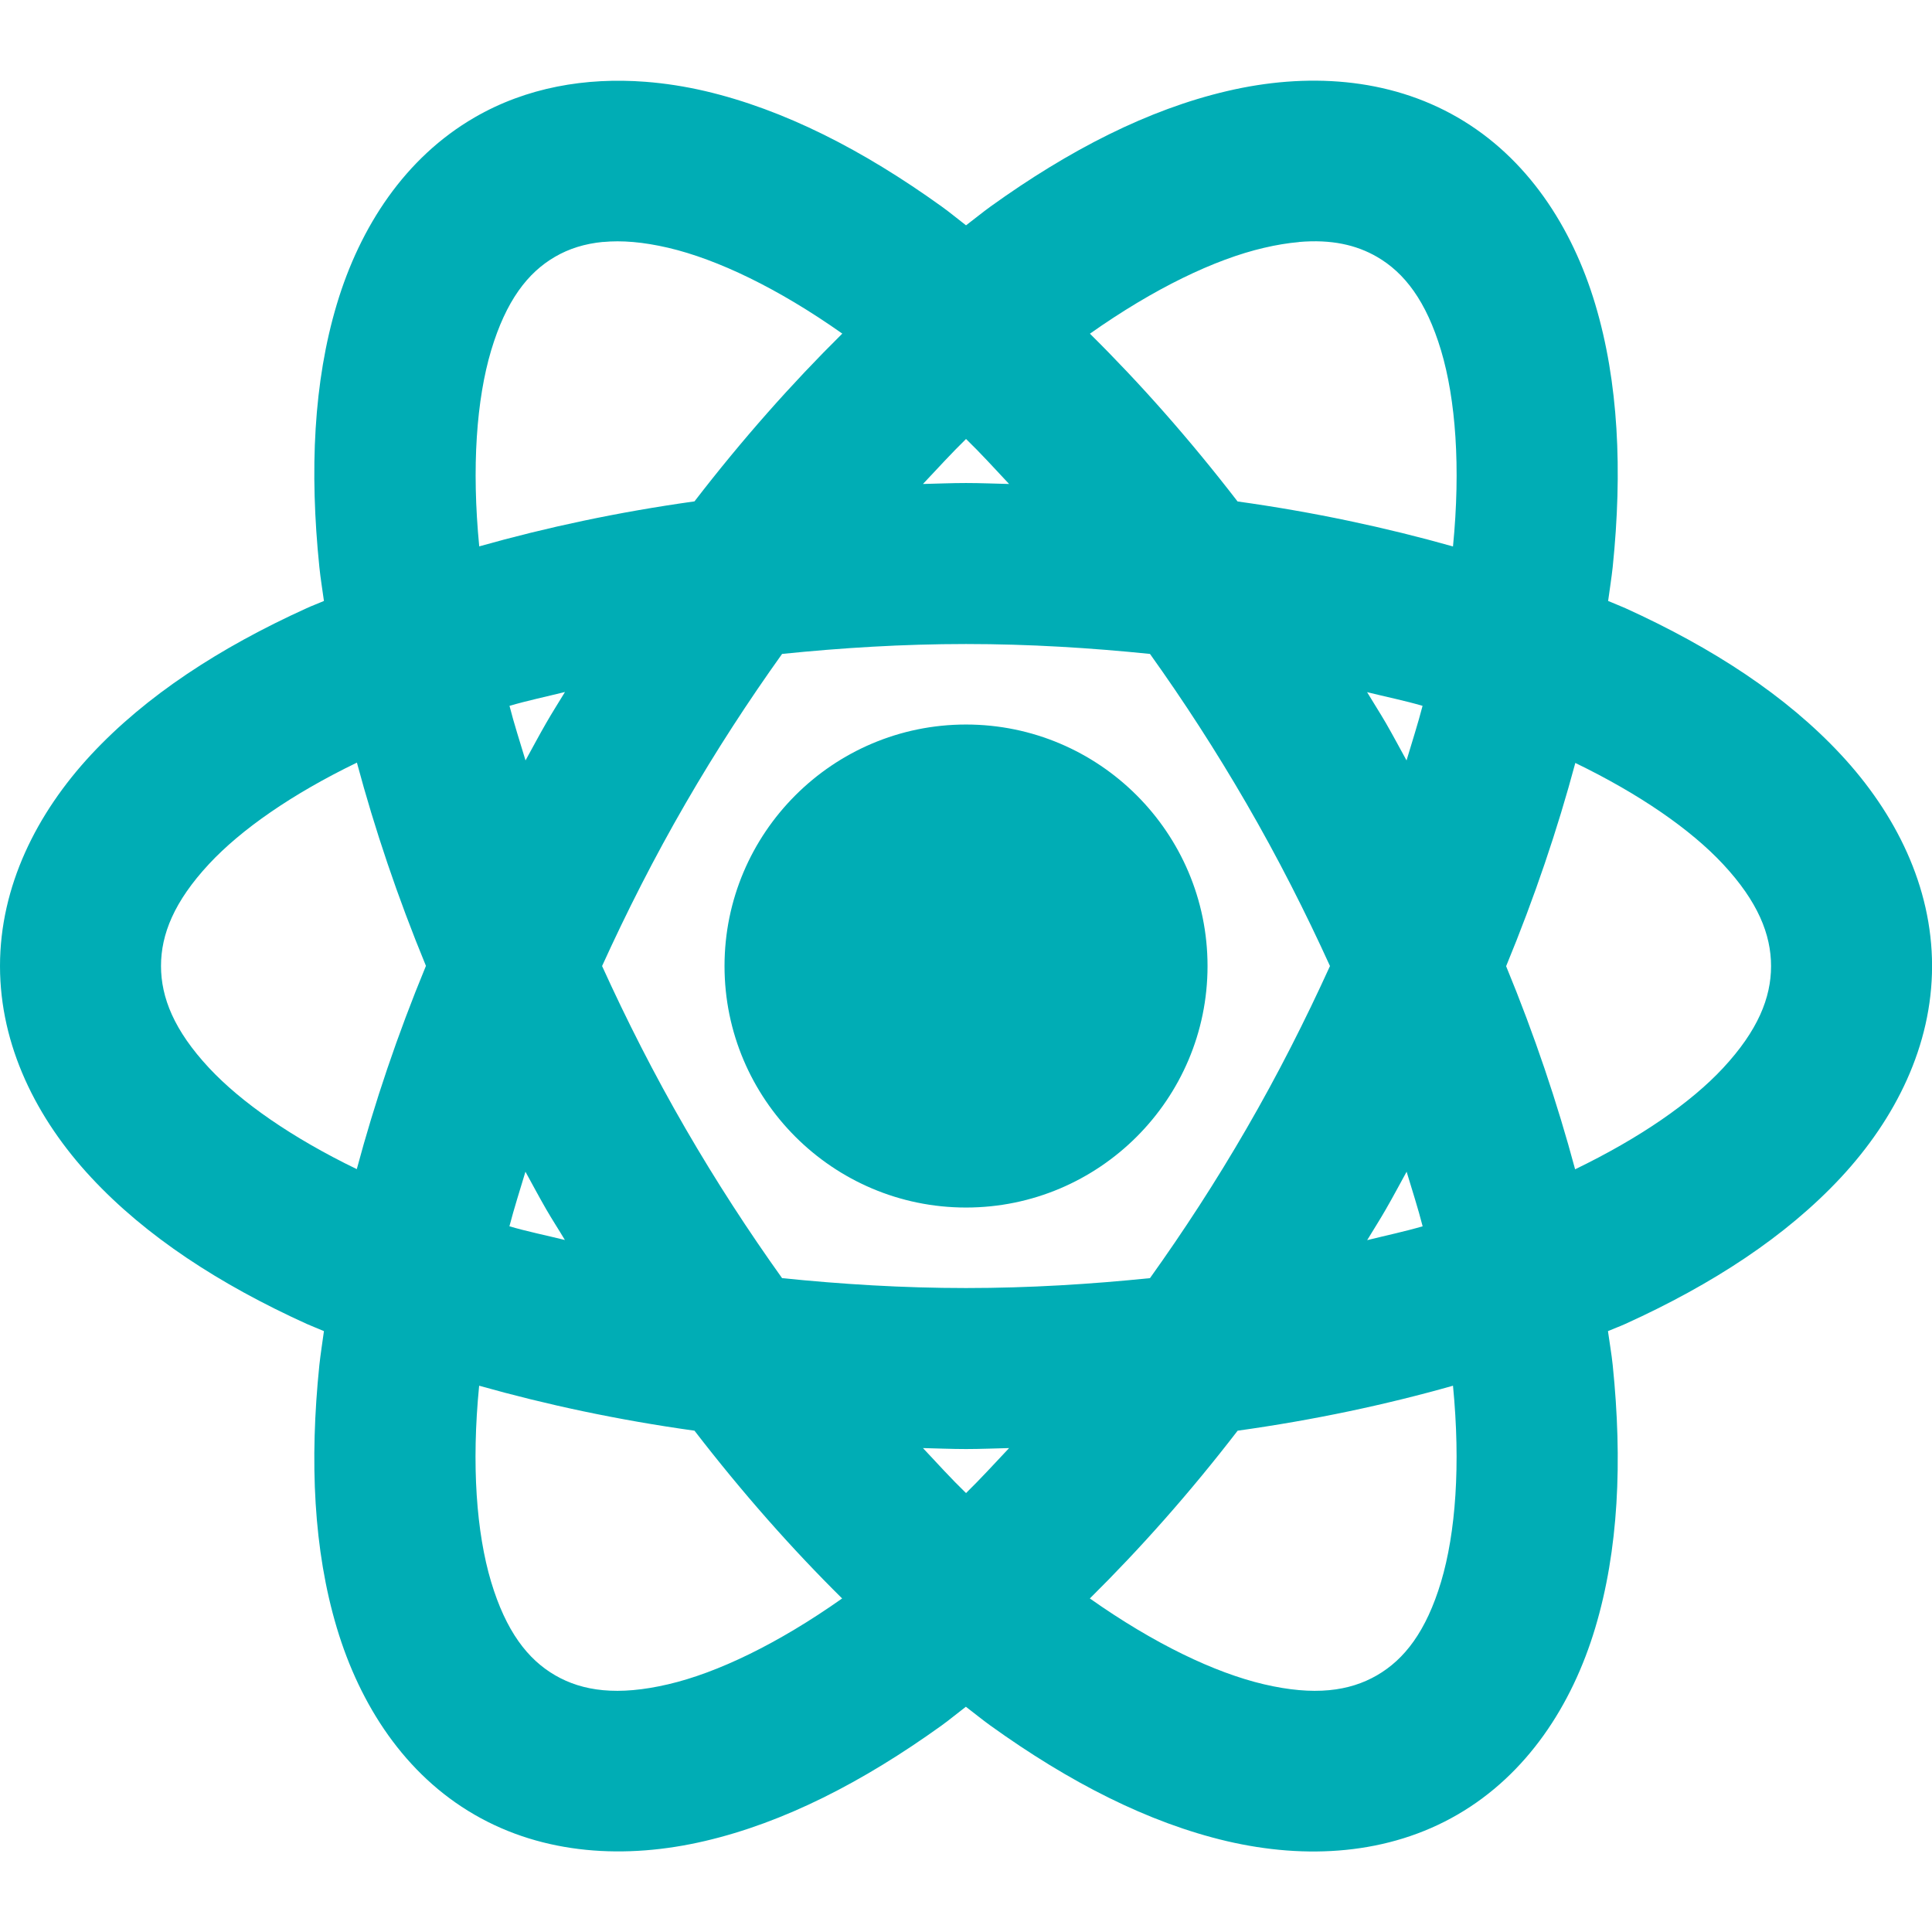 <svg xmlns="http://www.w3.org/2000/svg" xmlns:xlink="http://www.w3.org/1999/xlink" viewBox="0,0,256,256" width="48px" height="48px" fill-rule="nonzero"><g fill="#00adb5" fill-rule="nonzero" stroke="none" stroke-width="1" stroke-linecap="butt" stroke-linejoin="miter" stroke-miterlimit="10" stroke-dasharray="" stroke-dashoffset="0" font-family="none" font-weight="none" font-size="none" text-anchor="none" style="mix-blend-mode: normal"><g transform="scale(10.667,10.667)"><path d="M8.018,1.016c-0.742,-0.057 -1.478,0.069 -2.123,0.443c-0.861,0.499 -1.422,1.355 -1.711,2.32c-0.289,0.965 -0.34,2.066 -0.217,3.264c0.014,0.138 0.038,0.282 0.057,0.422c-0.07,0.031 -0.146,0.058 -0.215,0.09c-1.083,0.492 -1.995,1.087 -2.676,1.818c-0.68,0.731 -1.133,1.639 -1.133,2.627c0,0.988 0.452,1.896 1.133,2.627c0.68,0.731 1.593,1.326 2.676,1.818c0.069,0.031 0.144,0.059 0.215,0.09c-0.019,0.14 -0.042,0.284 -0.057,0.422c-0.123,1.198 -0.072,2.298 0.217,3.264c0.289,0.965 0.848,1.822 1.709,2.32c0.861,0.499 1.882,0.558 2.863,0.328c0.981,-0.229 1.961,-0.731 2.939,-1.434c0.101,-0.073 0.202,-0.157 0.303,-0.234c0.102,0.077 0.203,0.161 0.305,0.234c0.978,0.703 1.958,1.206 2.939,1.436c0.981,0.229 2.003,0.169 2.863,-0.33c0.861,-0.499 1.422,-1.355 1.711,-2.32c0.289,-0.965 0.34,-2.066 0.217,-3.264c-0.014,-0.138 -0.04,-0.281 -0.059,-0.422c0.071,-0.031 0.147,-0.058 0.217,-0.09c1.083,-0.492 1.995,-1.087 2.676,-1.818c0.68,-0.731 1.133,-1.639 1.133,-2.627c0,-0.988 -0.452,-1.896 -1.133,-2.627c-0.68,-0.731 -1.593,-1.326 -2.676,-1.818c-0.069,-0.031 -0.144,-0.059 -0.215,-0.09c0.019,-0.14 0.042,-0.284 0.057,-0.422c0.123,-1.198 0.072,-2.298 -0.217,-3.264c-0.289,-0.965 -0.848,-1.822 -1.709,-2.32c-0.861,-0.499 -1.882,-0.558 -2.863,-0.328c-0.981,0.229 -1.961,0.731 -2.939,1.434c-0.101,0.073 -0.203,0.157 -0.305,0.234c-0.101,-0.077 -0.202,-0.162 -0.303,-0.234c-0.978,-0.703 -1.958,-1.204 -2.939,-1.434c-0.245,-0.057 -0.493,-0.096 -0.74,-0.115zM7.492,3.006c0.23,-0.022 0.495,-0.001 0.809,0.072c0.61,0.143 1.364,0.503 2.162,1.066c-0.628,0.621 -1.244,1.315 -1.836,2.084c-0.946,0.132 -1.838,0.323 -2.674,0.559c-0.096,-0.986 -0.033,-1.827 0.148,-2.434c0.185,-0.617 0.454,-0.967 0.795,-1.164c0.17,-0.099 0.366,-0.162 0.596,-0.184zM16.135,3.006c0.403,-0.035 0.713,0.036 0.969,0.184c0.341,0.197 0.612,0.547 0.797,1.164c0.181,0.606 0.245,1.448 0.148,2.434c-0.836,-0.236 -1.729,-0.427 -2.676,-0.559c-0.592,-0.768 -1.206,-1.463 -1.834,-2.084c0.798,-0.563 1.551,-0.924 2.16,-1.066c0.157,-0.037 0.301,-0.06 0.436,-0.072zM12,5.453c0.179,0.173 0.357,0.369 0.535,0.559c-0.179,-0.004 -0.354,-0.012 -0.535,-0.012c-0.181,0 -0.356,0.008 -0.535,0.012c0.179,-0.19 0.357,-0.385 0.535,-0.559zM12,8c0.788,0 1.549,0.048 2.285,0.123c0.416,0.582 0.819,1.203 1.199,1.859c0.391,0.675 0.733,1.35 1.037,2.018c-0.304,0.668 -0.646,1.345 -1.037,2.02c-0.38,0.657 -0.783,1.275 -1.199,1.857c-0.736,0.075 -1.497,0.123 -2.285,0.123c-0.788,0 -1.549,-0.048 -2.285,-0.123c-0.416,-0.582 -0.819,-1.201 -1.199,-1.857c-0.391,-0.675 -0.733,-1.351 -1.037,-2.02c0.304,-0.668 0.646,-1.345 1.037,-2.02c0.38,-0.657 0.783,-1.275 1.199,-1.857c0.736,-0.075 1.497,-0.123 2.285,-0.123zM7.018,8.596c-0.077,0.128 -0.157,0.252 -0.232,0.383c-0.09,0.156 -0.172,0.311 -0.258,0.467c-0.068,-0.227 -0.143,-0.457 -0.199,-0.678c0.218,-0.064 0.459,-0.115 0.689,-0.172zM16.982,8.598c0.23,0.057 0.472,0.106 0.689,0.17c-0.057,0.221 -0.131,0.45 -0.199,0.678c-0.086,-0.156 -0.168,-0.311 -0.258,-0.467c-0.076,-0.13 -0.155,-0.253 -0.232,-0.381zM12,9c-1.654,0 -3,1.346 -3,3c0,1.654 1.346,3 3,3c1.654,0 3,-1.346 3,-3c0,-1.654 -1.346,-3 -3,-3zM4.434,9.475c0.22,0.82 0.503,1.664 0.857,2.523c-0.355,0.86 -0.639,1.704 -0.859,2.525c-0.805,-0.39 -1.437,-0.83 -1.836,-1.258c-0.433,-0.465 -0.596,-0.873 -0.596,-1.266c0,-0.393 0.163,-0.8 0.596,-1.266c0.399,-0.429 1.032,-0.87 1.838,-1.26zM19.568,9.477c0.805,0.39 1.437,0.83 1.836,1.258c0.433,0.465 0.596,0.873 0.596,1.266c0,0.393 -0.163,0.8 -0.596,1.266c-0.399,0.429 -1.032,0.868 -1.838,1.258c-0.22,-0.82 -0.503,-1.664 -0.857,-2.523c0.355,-0.86 0.639,-1.703 0.859,-2.523zM6.527,14.555c0.086,0.156 0.168,0.311 0.258,0.467c0.075,0.13 0.156,0.253 0.232,0.381c-0.23,-0.057 -0.472,-0.106 -0.689,-0.17c0.057,-0.221 0.131,-0.45 0.199,-0.678zM17.473,14.555c0.068,0.227 0.143,0.457 0.199,0.678c-0.218,0.064 -0.459,0.115 -0.689,0.172c0.077,-0.128 0.157,-0.252 0.232,-0.383c0.09,-0.156 0.172,-0.311 0.258,-0.467zM5.951,17.213c0.836,0.236 1.729,0.427 2.676,0.559c0.592,0.768 1.206,1.463 1.834,2.084c-0.798,0.563 -1.551,0.924 -2.16,1.066c-0.627,0.147 -1.064,0.086 -1.404,-0.111c-0.341,-0.197 -0.612,-0.547 -0.797,-1.164c-0.181,-0.606 -0.245,-1.448 -0.148,-2.434zM18.049,17.213c0.096,0.986 0.033,1.829 -0.148,2.436c-0.185,0.617 -0.456,0.965 -0.797,1.162c-0.341,0.197 -0.777,0.258 -1.404,0.111c-0.61,-0.143 -1.364,-0.503 -2.162,-1.066c0.628,-0.621 1.244,-1.315 1.836,-2.084c0.946,-0.132 1.84,-0.322 2.676,-0.559zM11.465,17.988c0.179,0.004 0.354,0.012 0.535,0.012c0.181,0 0.356,-0.008 0.535,-0.012c-0.179,0.19 -0.357,0.385 -0.535,0.559c-0.179,-0.173 -0.357,-0.369 -0.535,-0.559z"></path></g></g></svg>